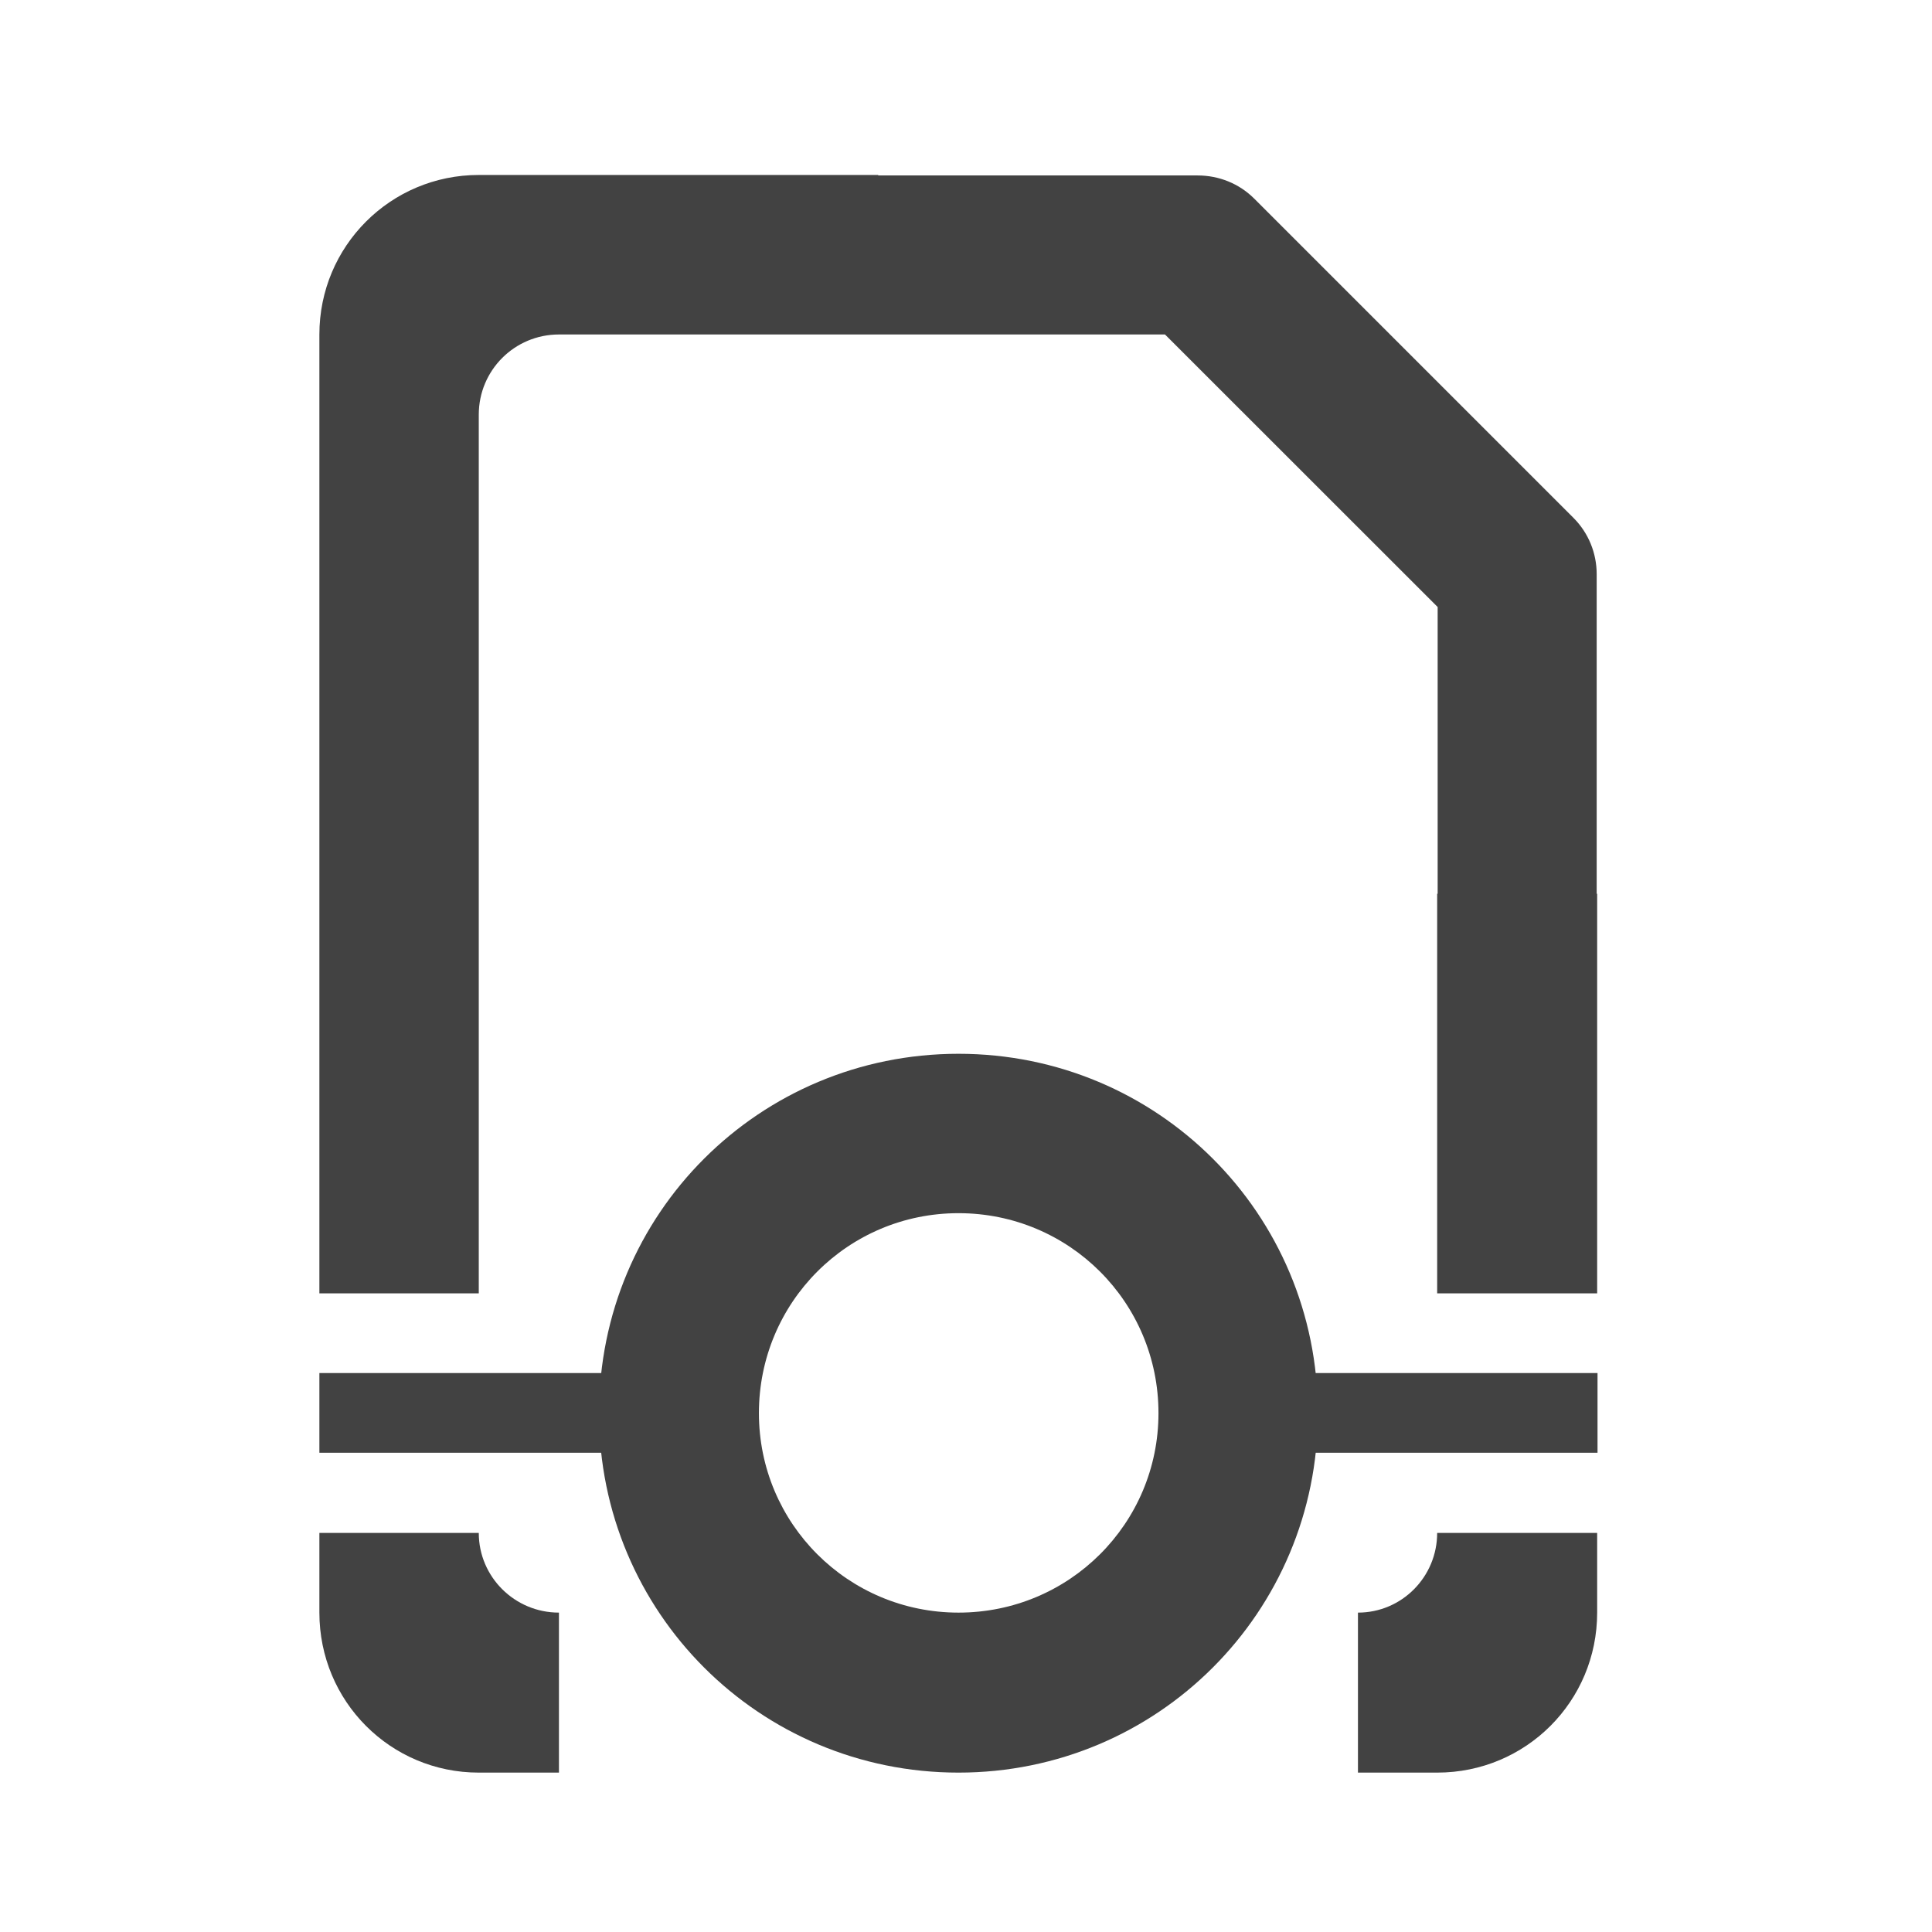 
<svg xmlns="http://www.w3.org/2000/svg" xmlns:xlink="http://www.w3.org/1999/xlink" width="16px" height="16px" viewBox="0 0 16 16" version="1.1">
<g id="surface1">
     <defs>
  <style id="current-color-scheme" type="text/css">
   .ColorScheme-Text { color:#424242; } .ColorScheme-Highlight { color:#eeeeee; }
  </style>
 </defs>
<path style="fill:currentColor" class="ColorScheme-Text" d="M 2.645 11.371 L 5.621 11.371 L 5.621 12.031 L 2.645 12.031 Z M 2.645 11.371 "/>
     <defs>
  <style id="current-color-scheme" type="text/css">
   .ColorScheme-Text { color:#424242; } .ColorScheme-Highlight { color:#eeeeee; }
  </style>
 </defs>
<path style="fill:currentColor" class="ColorScheme-Text" d="M 10.254 11.371 L 13.23 11.371 L 13.23 12.031 L 10.254 12.031 Z M 10.254 11.371 "/>
     <defs>
  <style id="current-color-scheme" type="text/css">
   .ColorScheme-Text { color:#424242; } .ColorScheme-Highlight { color:#eeeeee; }
  </style>
 </defs>
<path style="fill:currentColor" class="ColorScheme-Text" d="M 3.965 1.449 C 3.234 1.449 2.645 2.039 2.645 2.77 L 2.645 10.711 L 3.965 10.711 L 3.965 3.434 C 3.965 3.066 4.262 2.77 4.629 2.77 L 9.648 2.77 L 11.906 5.027 L 11.906 7.402 L 11.902 7.402 L 11.902 10.711 L 13.227 10.711 L 13.227 7.402 L 13.223 7.402 L 13.223 4.754 C 13.223 4.582 13.156 4.414 13.031 4.289 L 10.387 1.645 C 10.262 1.52 10.094 1.453 9.918 1.453 L 7.273 1.453 L 7.273 1.449 Z M 2.645 12.695 L 2.645 13.355 C 2.645 14.09 3.234 14.68 3.965 14.68 L 4.629 14.68 L 4.629 13.355 C 4.262 13.355 3.965 13.059 3.965 12.695 Z M 11.902 12.695 C 11.902 13.059 11.609 13.355 11.246 13.355 L 11.246 14.68 L 11.902 14.68 C 12.637 14.68 13.227 14.09 13.227 13.355 L 13.227 12.695 Z M 11.902 12.695 "/>
     <defs>
  <style id="current-color-scheme" type="text/css">
   .ColorScheme-Text { color:#424242; } .ColorScheme-Highlight { color:#eeeeee; }
  </style>
 </defs>
<path style="fill:currentColor" class="ColorScheme-Text" d="M 7.938 8.727 C 6.289 8.727 4.961 10.051 4.961 11.703 C 4.961 13.352 6.289 14.68 7.938 14.68 C 9.586 14.68 10.914 13.352 10.914 11.703 C 10.914 10.051 9.586 8.727 7.938 8.727 Z M 7.938 10.047 C 8.855 10.047 9.594 10.785 9.594 11.703 C 9.594 12.617 8.855 13.355 7.938 13.355 C 7.023 13.355 6.285 12.617 6.285 11.703 C 6.285 10.785 7.023 10.047 7.938 10.047 Z M 7.938 10.047 "/>
</g>
</svg>
